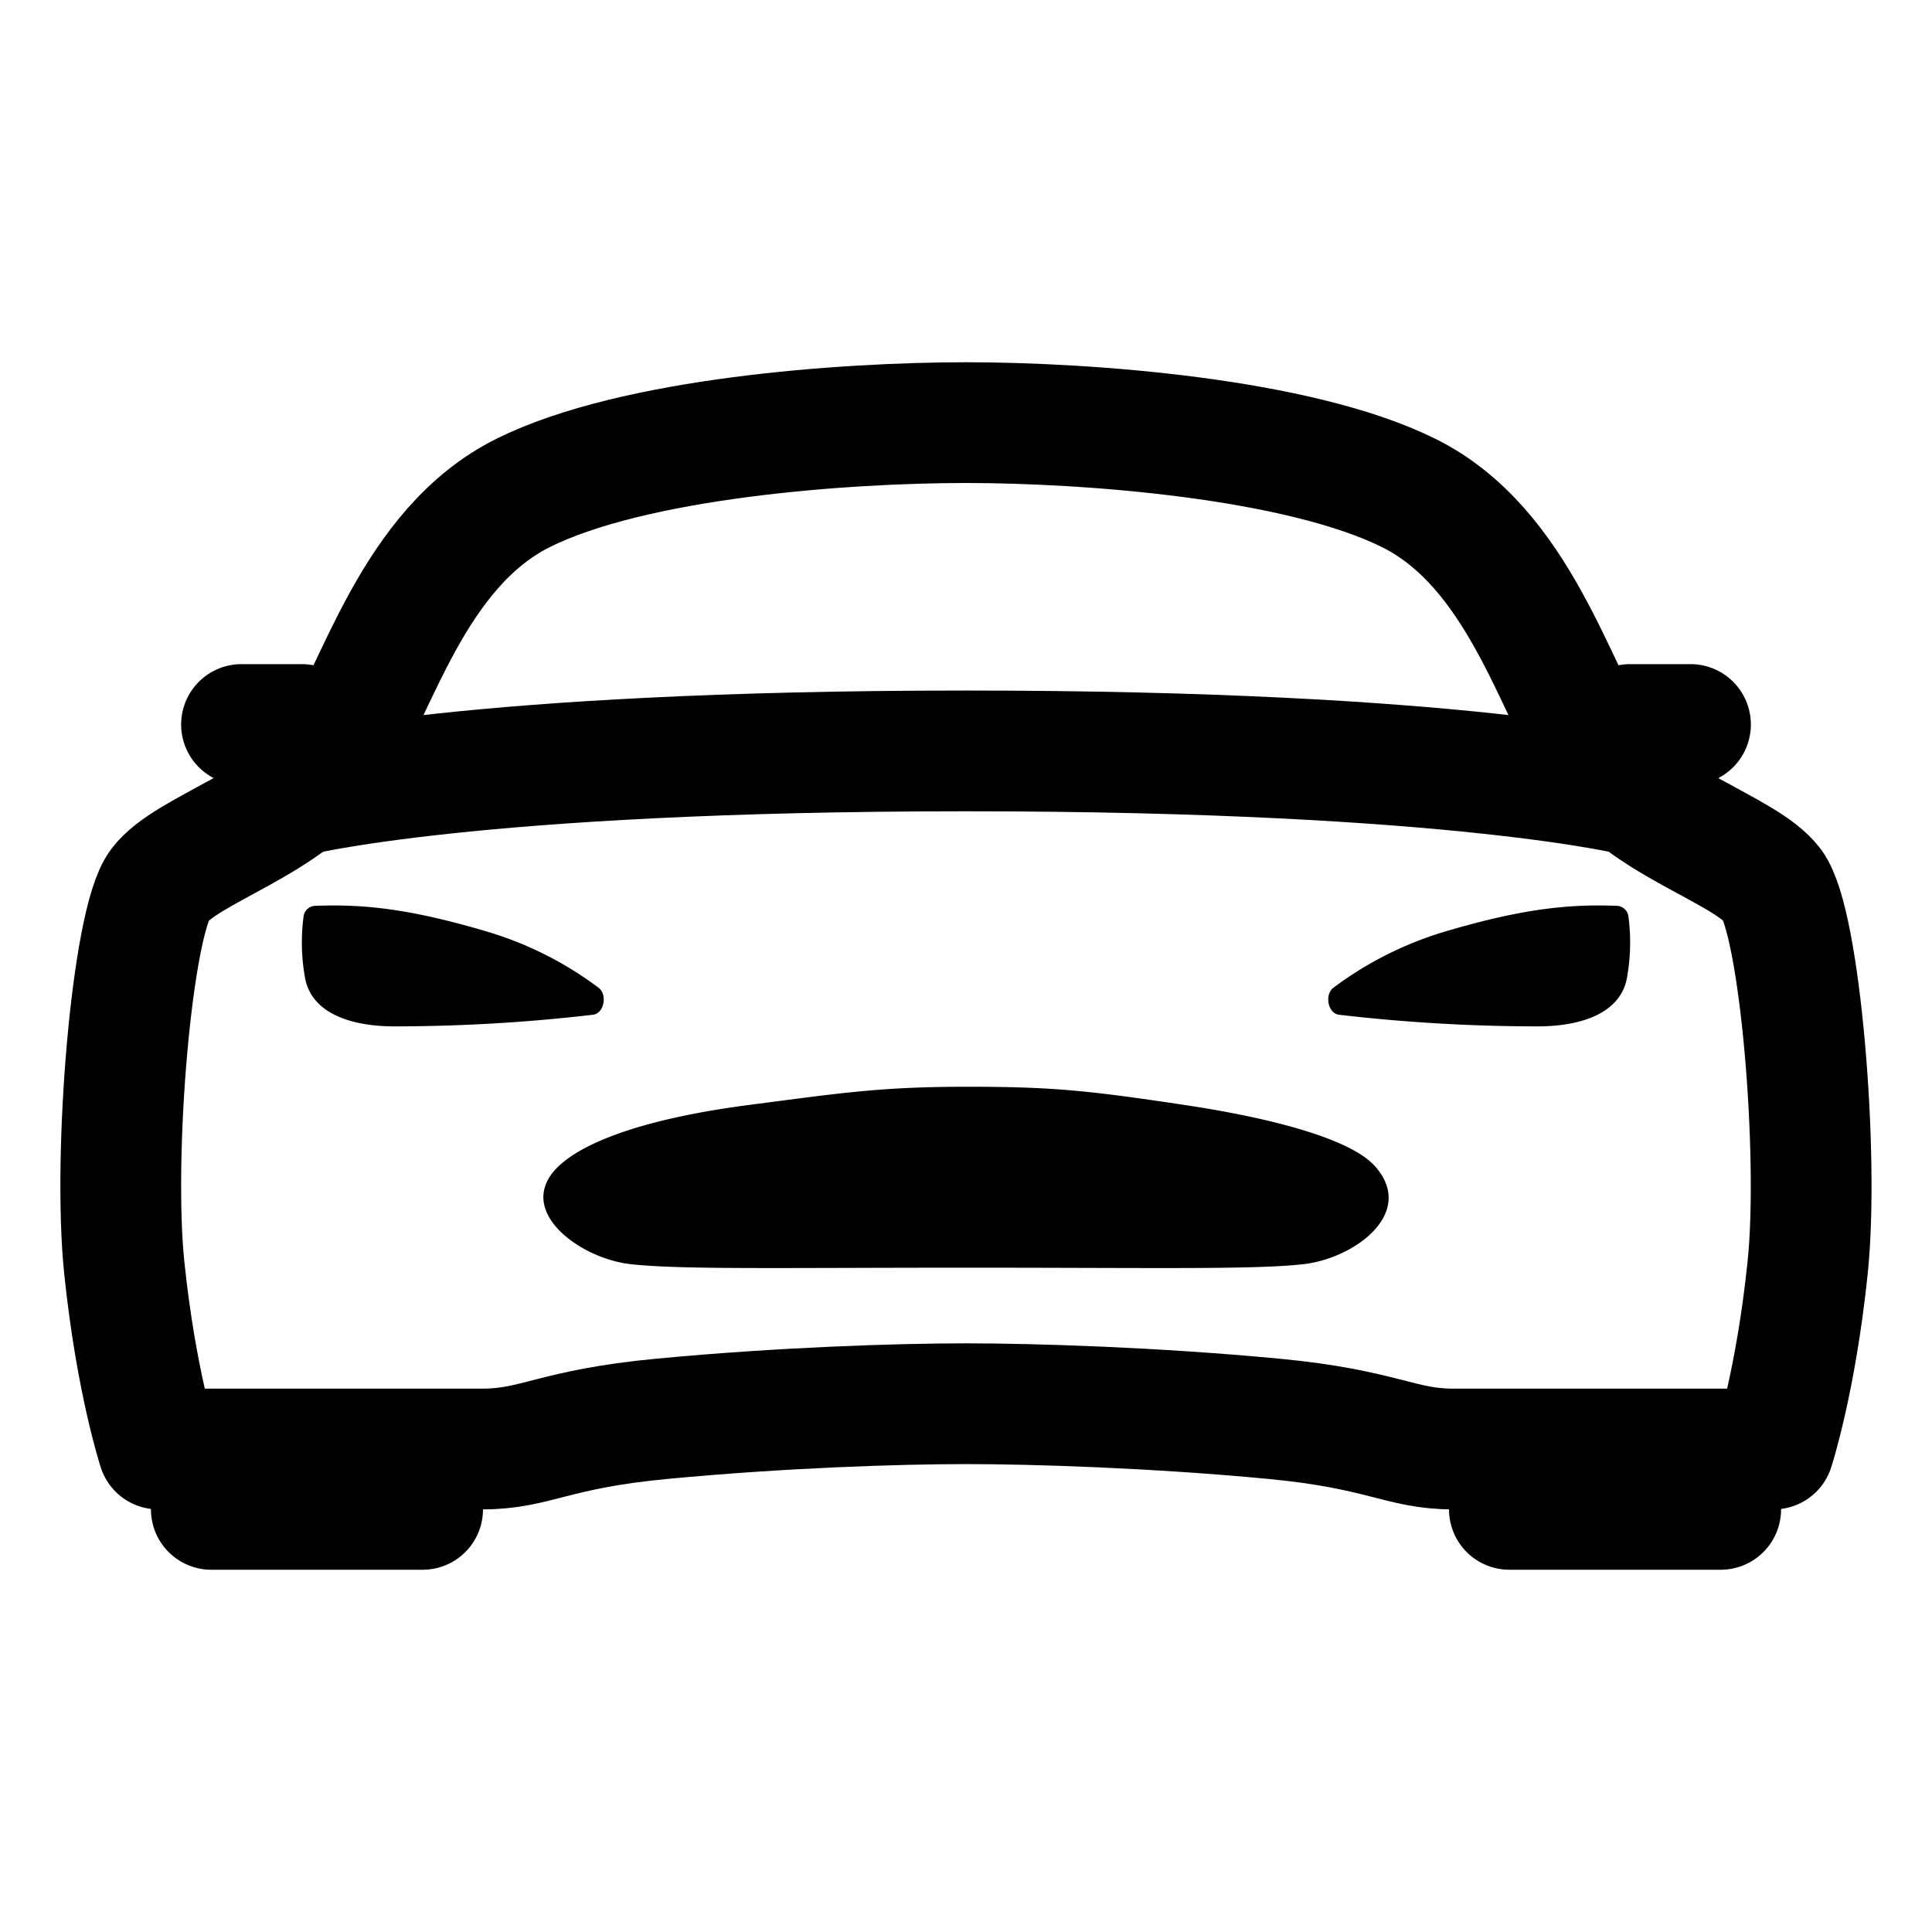 <svg xmlns="http://www.w3.org/2000/svg" viewBox="0 0 512 512"><path fill="none" stroke="currentColor" stroke-linecap="round" stroke-linejoin="round" stroke-width="32" d="M469.71 234.6c-7.33-9.73-34.56-16.43-46.08-33.94s-20.95-55.43-50.27-70S288 112 256 112s-88 4-117.36 18.63-38.75 52.52-50.27 70-38.75 24.24-46.08 33.97S29.8 305.84 32.94 336s9 48 9 48h86c14.08 0 18.66-5.29 47.46-8 31.6-3 62.6-4 80.6-4s50 1 81.58 4c28.8 2.73 33.53 8 47.46 8h85s5.86-17.84 9-48-2.04-91.67-9.33-101.4M400 384h56v16h-56zm-344 0h56v16H56z"/><path fill="currentColor" d="M364.47 309.16c-5.91-6.83-25.17-12.53-50.67-16.35S279 288 256.2 288s-33.17 1.64-57.61 4.81-42.79 8.81-50.66 16.35C136.12 320.6 153.42 333.44 167 335c13.16 1.5 39.47.95 89.31.95s76.15.55 89.31-.95c13.56-1.65 29.62-13.6 18.85-25.84m67.1-66.11a3.23 3.23 0 0 0-3.1-3c-11.81-.42-23.8.42-45.07 6.69a93.9 93.9 0 0 0-30.08 15.06c-2.28 1.78-1.47 6.59 1.39 7.1a455 455 0 0 0 52.82 3.1c10.59 0 21.52-3 23.55-12.44a52.4 52.4 0 0 0 .49-16.51m-351.14 0a3.23 3.23 0 0 1 3.1-3c11.81-.42 23.8.42 45.07 6.69a93.9 93.9 0 0 1 30.08 15.06c2.28 1.78 1.47 6.59-1.39 7.1a455 455 0 0 1-52.82 3.1c-10.59 0-21.52-3-23.55-12.44a52.4 52.4 0 0 1-.49-16.51"/><path fill="none" stroke="currentColor" stroke-linecap="round" stroke-linejoin="round" stroke-width="32" d="M432 192h16m-384 0h16m-2 19s46.35-12 178-12 178 12 178 12"/></svg>